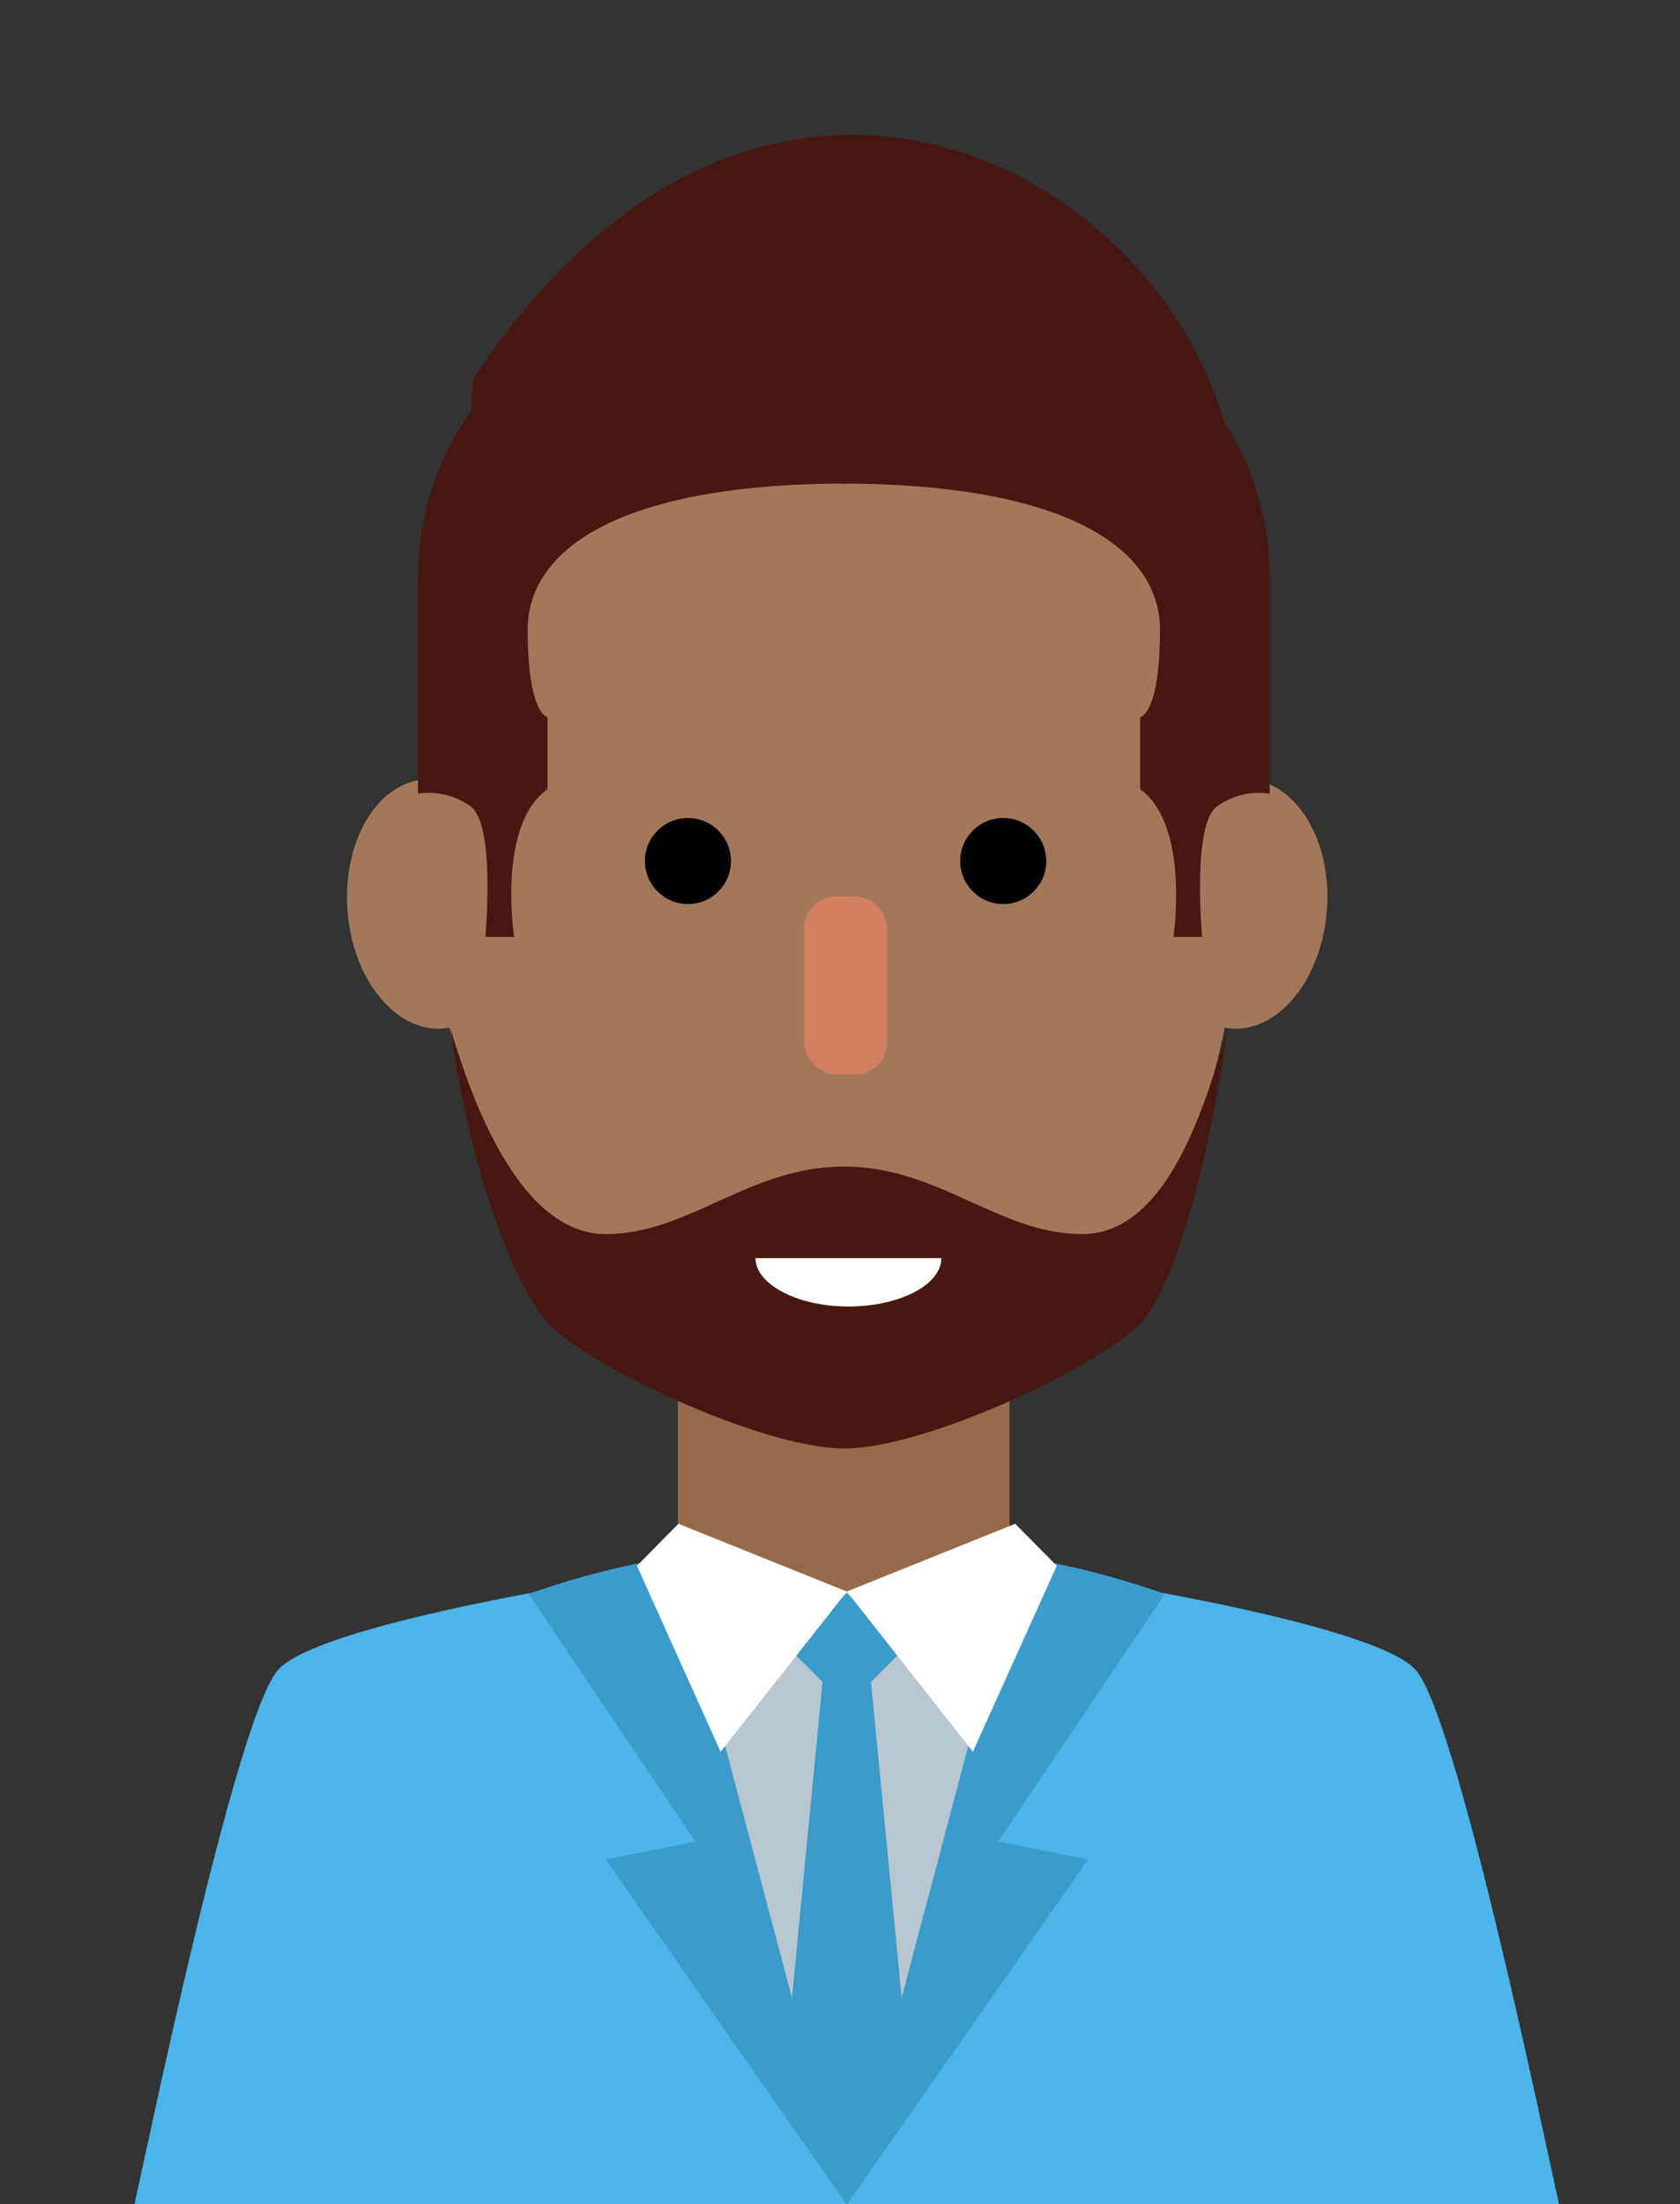 <svg id="Layer_1" data-name="Layer 1" xmlns="http://www.w3.org/2000/svg" viewBox="0 0 100.76 132.17"><rect x="0" y="0" width="100.76" height="132.17" fill="#333333" stroke="none"/><defs><style>.cls-1{fill:#96694b;}.cls-2{fill:#a3785a;}.cls-3{fill:#461811;}.cls-4{fill:#4bb4e9;}.cls-5{fill:#b8c6cf;}.cls-6{fill:#3b9bcb;}.cls-7{fill:#fff;}.cls-8{fill:#010002;}.cls-9{fill:#d37f62;}</style></defs><rect class="cls-1" x="40.66" y="79.97" width="19.89" height="21.81"/><path class="cls-2" d="M49.81,17.55c9.66,0,24.93,5.5,24.93,31.23,0,14.85-4.84,24.59-6.95,27.28-2,2.48-12.86,7.75-18,7.75Z"/><path class="cls-2" d="M79.55,54.91C80,50.8,78,47.15,75.17,46.76s-5.49,2.63-5.92,6.74,1.54,7.76,4.38,8.15S79.12,59,79.55,54.91Z"/><path class="cls-2" d="M50.61,17.55c-9.66,0-24.94,5.5-24.94,31.23,0,14.85,4.84,24.59,7,27.28,1.94,2.48,12.85,7.75,18,7.75Z"/><path class="cls-2" d="M20.87,54.91c-.43-4.11,1.53-7.76,4.37-8.15s5.49,2.63,5.92,6.74-1.53,7.76-4.38,8.15S21.29,59,20.87,54.91Z"/><path class="cls-3" d="M29.11,56.18h1.73s-1.05-6.7,2-8.86V43s-1.19-.14-1.19-5.24S37.75,29,50.73,29V13.39s-25.66,2.77-25.66,21.4v12.8a4.31,4.31,0,0,1,3.21.8C29.72,49.6,29.11,56.18,29.11,56.18Z"/><path class="cls-3" d="M72.1,56.18H70.38s1-6.7-2-8.86V43s1.19-.14,1.19-5.24S63.47,29,50.48,29V13.39s25.67,2.77,25.67,21.4v12.8a4.3,4.3,0,0,0-3.21.8C71.49,49.6,72.1,56.18,72.1,56.18Z"/><path class="cls-3" d="M73.64,26.15C69.67,9.82,45.46-3,28.44,22.63c-1.09,5.05,3.66,7.42,3.66,7.42s3.18-7.42,17.74-4c7.25-1.59,14.32-2.77,17.58,3.93S73.64,26.15,73.64,26.15Z"/><path class="cls-3" d="M64.91,74c-5,0-8.57-4.05-14.29-4.05S41.32,74,36.33,74C30.85,74,28,64.93,27,61.62,28.37,71.14,31,77,32.64,79.09c1.94,2.48,12.85,7.76,18,7.76h0c5.12,0,16-5.28,18-7.76,1.62-2.07,3.62-7.92,5-17.44C72.59,65,70.39,74,64.91,74Z"/><path class="cls-4" d="M63.15,94.4s18.91,2.77,21.71,5.68c2.43,2.53,7.48,26.8,8.65,32.12H50.79V95.43Z"/><path class="cls-4" d="M38.43,94.4s-18.92,2.77-21.71,5.68c-2.43,2.53-7.49,26.8-8.66,32.12H50.79V95.43Z"/><polyline class="cls-5" points="63.38 93.89 50.79 95.43 38.2 93.89 50.79 132.2"/><polygon class="cls-6" points="49.5 99.13 46.99 125.04 50.79 132.2 54.59 125.04 52.07 99.13 49.5 99.13"/><path class="cls-6" d="M41.71,110.43l-10-14.85a48.74,48.74,0,0,1,8.77-2.24L50.79,132.2,36.33,111.5Z"/><path class="cls-6" d="M59.86,110.43l10-14.85a49.06,49.06,0,0,0-8.78-2.24L50.79,132.2l14.46-20.7Z"/><path class="cls-6" d="M54.18,98.91l-3.39,3.4-3.4-3.4,3.4-3.39Z"/><polygon class="cls-7" points="50.79 95.43 40.69 91.37 38.2 93.89 43.22 105.04 50.79 95.43"/><polygon class="cls-7" points="50.79 95.43 60.89 91.37 63.38 93.89 58.35 105.04 50.79 95.43"/><circle class="cls-8" cx="41.26" cy="51.63" r="2.58"/><circle class="cls-8" cx="60.17" cy="51.63" r="2.58"/><rect class="cls-9" x="48.22" y="53.74" width="4.99" height="10.69" rx="1.94"/><path class="cls-7" d="M50.88,78.34c3.08,0,5.58-1.3,5.58-2.9H45.31C45.31,77,47.8,78.34,50.88,78.34Z"/></svg>